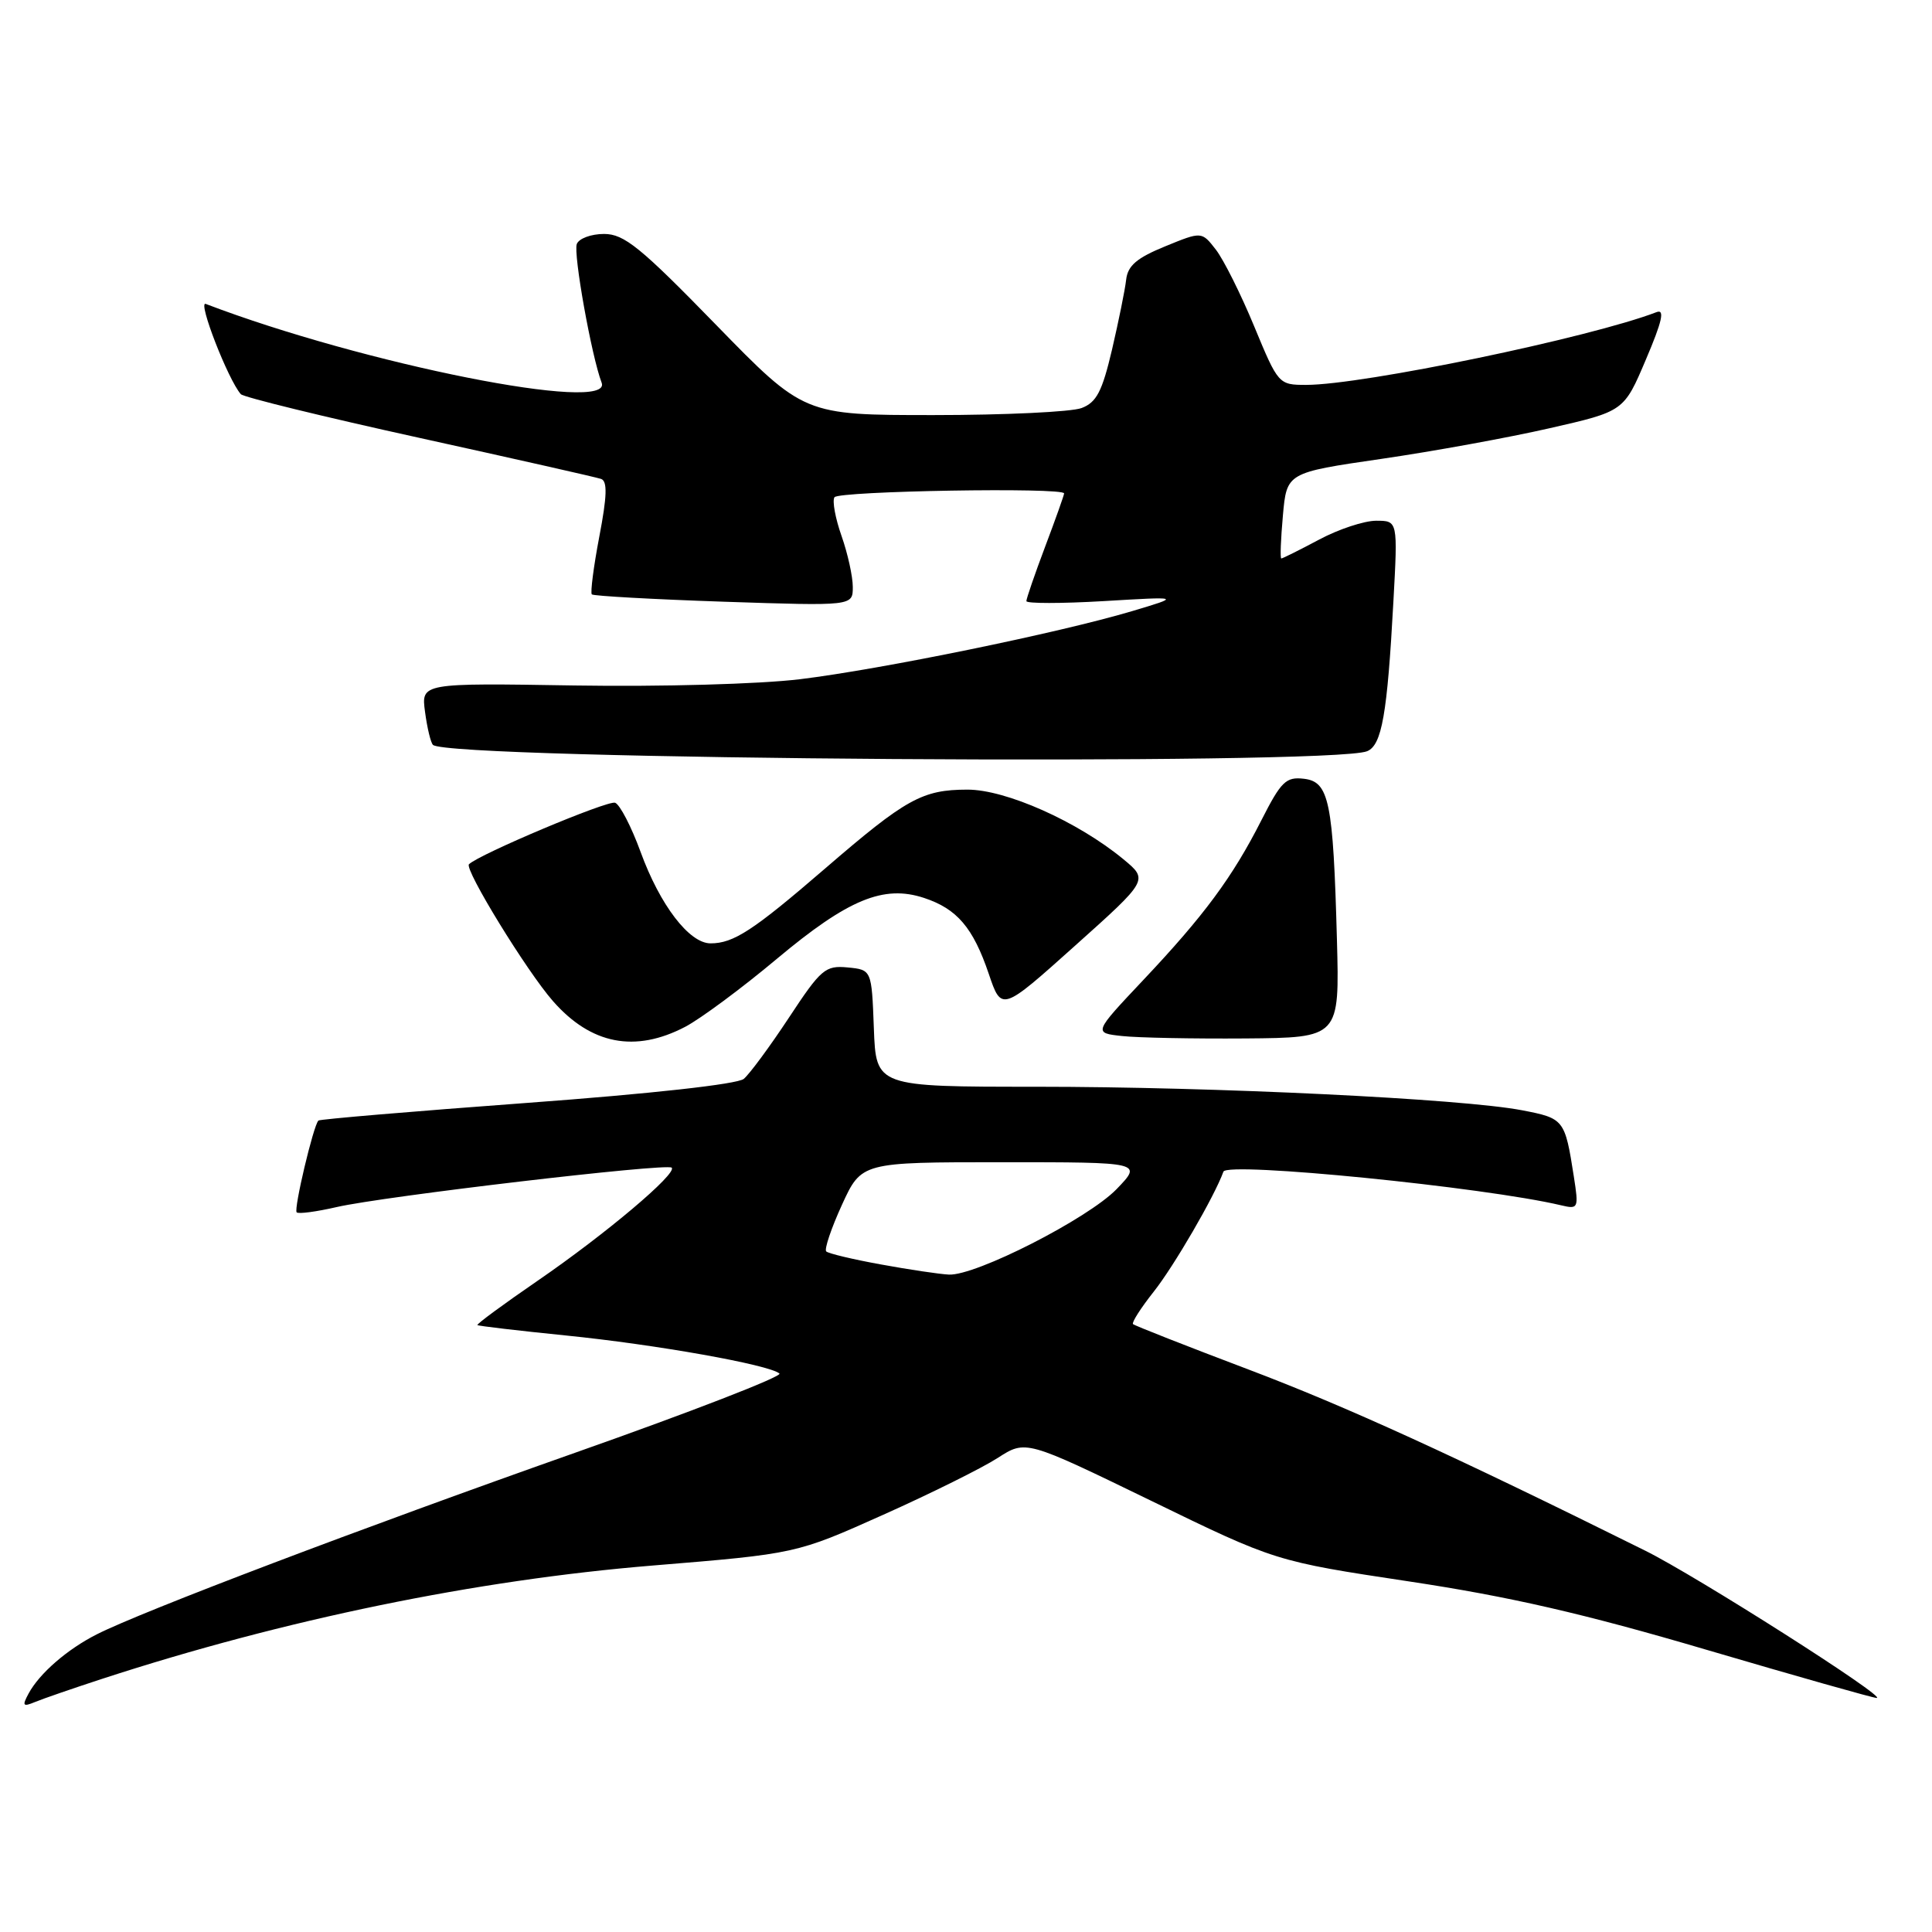 <?xml version="1.0" encoding="UTF-8" standalone="no"?>
<!DOCTYPE svg PUBLIC "-//W3C//DTD SVG 1.1//EN" "http://www.w3.org/Graphics/SVG/1.1/DTD/svg11.dtd" >
<svg xmlns="http://www.w3.org/2000/svg" xmlns:xlink="http://www.w3.org/1999/xlink" version="1.1" viewBox="0 0 256 256">
 <g >
 <path fill="currentColor"
d=" M 13.58 222.44 C 37.67 214.59 63.08 209.36 86.50 207.44 C 105.50 205.88 105.50 205.88 117.00 200.73 C 123.33 197.90 130.17 194.50 132.21 193.18 C 135.92 190.79 135.92 190.79 152.47 198.83 C 169.01 206.88 169.01 206.88 186.72 209.55 C 200.00 211.55 209.86 213.81 226.14 218.61 C 238.07 222.12 248.21 224.99 248.67 224.99 C 250.13 224.96 224.76 208.82 218.00 205.47 C 192.41 192.77 178.34 186.35 165.39 181.45 C 157.20 178.35 150.33 175.65 150.13 175.45 C 149.93 175.25 151.16 173.32 152.87 171.16 C 155.56 167.77 160.93 158.52 162.11 155.25 C 162.60 153.90 196.69 157.30 206.86 159.71 C 209.14 160.25 209.20 160.12 208.54 155.89 C 207.36 148.33 207.25 148.19 201.70 147.12 C 193.76 145.59 160.96 144.00 137.29 144.00 C 116.08 144.00 116.08 144.00 115.79 136.25 C 115.50 128.50 115.50 128.50 112.31 128.19 C 109.36 127.91 108.78 128.40 104.54 134.84 C 102.02 138.66 99.32 142.32 98.55 142.96 C 97.70 143.66 86.27 144.93 69.83 146.14 C 54.81 147.25 42.37 148.30 42.19 148.48 C 41.52 149.15 38.90 160.23 39.31 160.64 C 39.54 160.88 41.93 160.56 44.62 159.94 C 50.85 158.51 88.34 154.10 89.00 154.72 C 89.79 155.47 80.26 163.51 71.26 169.69 C 66.73 172.80 63.13 175.45 63.26 175.58 C 63.39 175.70 68.67 176.32 75.00 176.96 C 86.91 178.16 101.92 180.83 103.28 182.00 C 103.72 182.37 91.57 187.08 76.28 192.47 C 47.94 202.47 18.84 213.51 12.84 216.55 C 8.92 218.53 5.23 221.73 3.79 224.40 C 2.91 226.03 3.03 226.19 4.63 225.53 C 5.66 225.10 9.69 223.71 13.58 222.44 Z  M 90.79 136.06 C 92.83 134.99 98.30 130.94 102.95 127.04 C 112.37 119.16 117.08 117.21 122.44 118.98 C 126.81 120.42 128.94 122.92 131.01 129.02 C 132.71 134.04 132.71 134.04 142.44 125.32 C 152.18 116.60 152.18 116.60 148.84 113.84 C 142.80 108.86 133.27 104.61 128.17 104.63 C 122.20 104.64 120.04 105.84 109.31 115.10 C 99.78 123.32 97.20 125.00 94.15 125.00 C 91.33 125.00 87.45 119.93 84.88 112.88 C 83.66 109.54 82.14 106.61 81.51 106.37 C 80.56 106.00 63.47 113.20 62.14 114.52 C 61.50 115.17 69.81 128.72 73.27 132.65 C 78.31 138.40 84.15 139.53 90.79 136.06 Z  M 177.15 124.50 C 176.65 106.16 176.12 103.58 172.77 103.19 C 170.40 102.91 169.75 103.55 167.14 108.69 C 163.30 116.25 159.55 121.32 151.47 129.88 C 144.88 136.87 144.88 136.87 148.69 137.28 C 150.79 137.51 158.12 137.65 165.00 137.60 C 177.50 137.50 177.50 137.50 177.15 124.50 Z  M 181.15 99.54 C 183.10 98.74 183.82 94.67 184.63 79.75 C 185.22 69.00 185.22 69.00 182.35 69.00 C 180.77 69.00 177.37 70.12 174.79 71.50 C 172.20 72.88 169.95 74.00 169.78 74.00 C 169.61 74.00 169.71 71.44 169.99 68.32 C 170.50 62.63 170.50 62.63 183.00 60.81 C 189.88 59.81 199.93 57.98 205.34 56.74 C 215.18 54.50 215.18 54.50 218.09 47.64 C 220.25 42.57 220.62 40.93 219.50 41.36 C 210.67 44.75 180.57 51.00 173.08 51.00 C 169.43 51.00 169.37 50.93 166.19 43.25 C 164.43 38.99 162.14 34.41 161.11 33.08 C 159.23 30.66 159.23 30.66 154.37 32.65 C 150.63 34.18 149.43 35.20 149.22 37.07 C 149.07 38.41 148.22 42.57 147.35 46.32 C 146.04 51.88 145.30 53.32 143.31 54.07 C 141.97 54.58 133.14 55.00 123.70 55.00 C 106.53 55.00 106.53 55.00 94.84 43.00 C 84.86 32.75 82.70 31.00 80.04 31.00 C 78.33 31.00 76.71 31.60 76.43 32.33 C 75.94 33.59 78.39 47.24 79.72 50.71 C 81.31 54.85 48.11 48.24 27.26 40.27 C 26.15 39.84 30.22 50.31 31.91 52.23 C 32.27 52.63 42.89 55.23 55.53 58.01 C 68.16 60.79 79.02 63.24 79.65 63.46 C 80.50 63.76 80.44 65.74 79.41 71.11 C 78.65 75.10 78.21 78.54 78.42 78.76 C 78.64 78.97 86.51 79.41 95.91 79.73 C 113.00 80.30 113.00 80.30 113.00 77.78 C 113.00 76.39 112.33 73.35 111.51 71.02 C 110.69 68.69 110.26 66.38 110.57 65.89 C 111.08 65.06 141.00 64.55 141.00 65.38 C 141.00 65.59 139.88 68.75 138.50 72.40 C 137.12 76.06 136.00 79.32 136.00 79.65 C 136.00 79.98 140.61 79.98 146.25 79.65 C 156.50 79.04 156.50 79.04 150.00 80.98 C 140.33 83.86 116.81 88.68 106.00 90.00 C 100.63 90.65 87.65 91.01 76.15 90.83 C 55.80 90.50 55.80 90.50 56.32 94.33 C 56.60 96.44 57.07 98.41 57.37 98.70 C 59.33 100.66 176.51 101.46 181.15 99.54 Z  M 116.75 167.55 C 113.04 166.88 109.77 166.10 109.48 165.82 C 109.20 165.54 110.14 162.76 111.56 159.65 C 114.15 154.00 114.15 154.00 132.77 154.00 C 151.39 154.00 151.39 154.00 147.95 157.57 C 144.16 161.48 129.28 169.07 125.73 168.89 C 124.50 168.83 120.46 168.23 116.75 167.55 Z "/>
</g>
</svg>